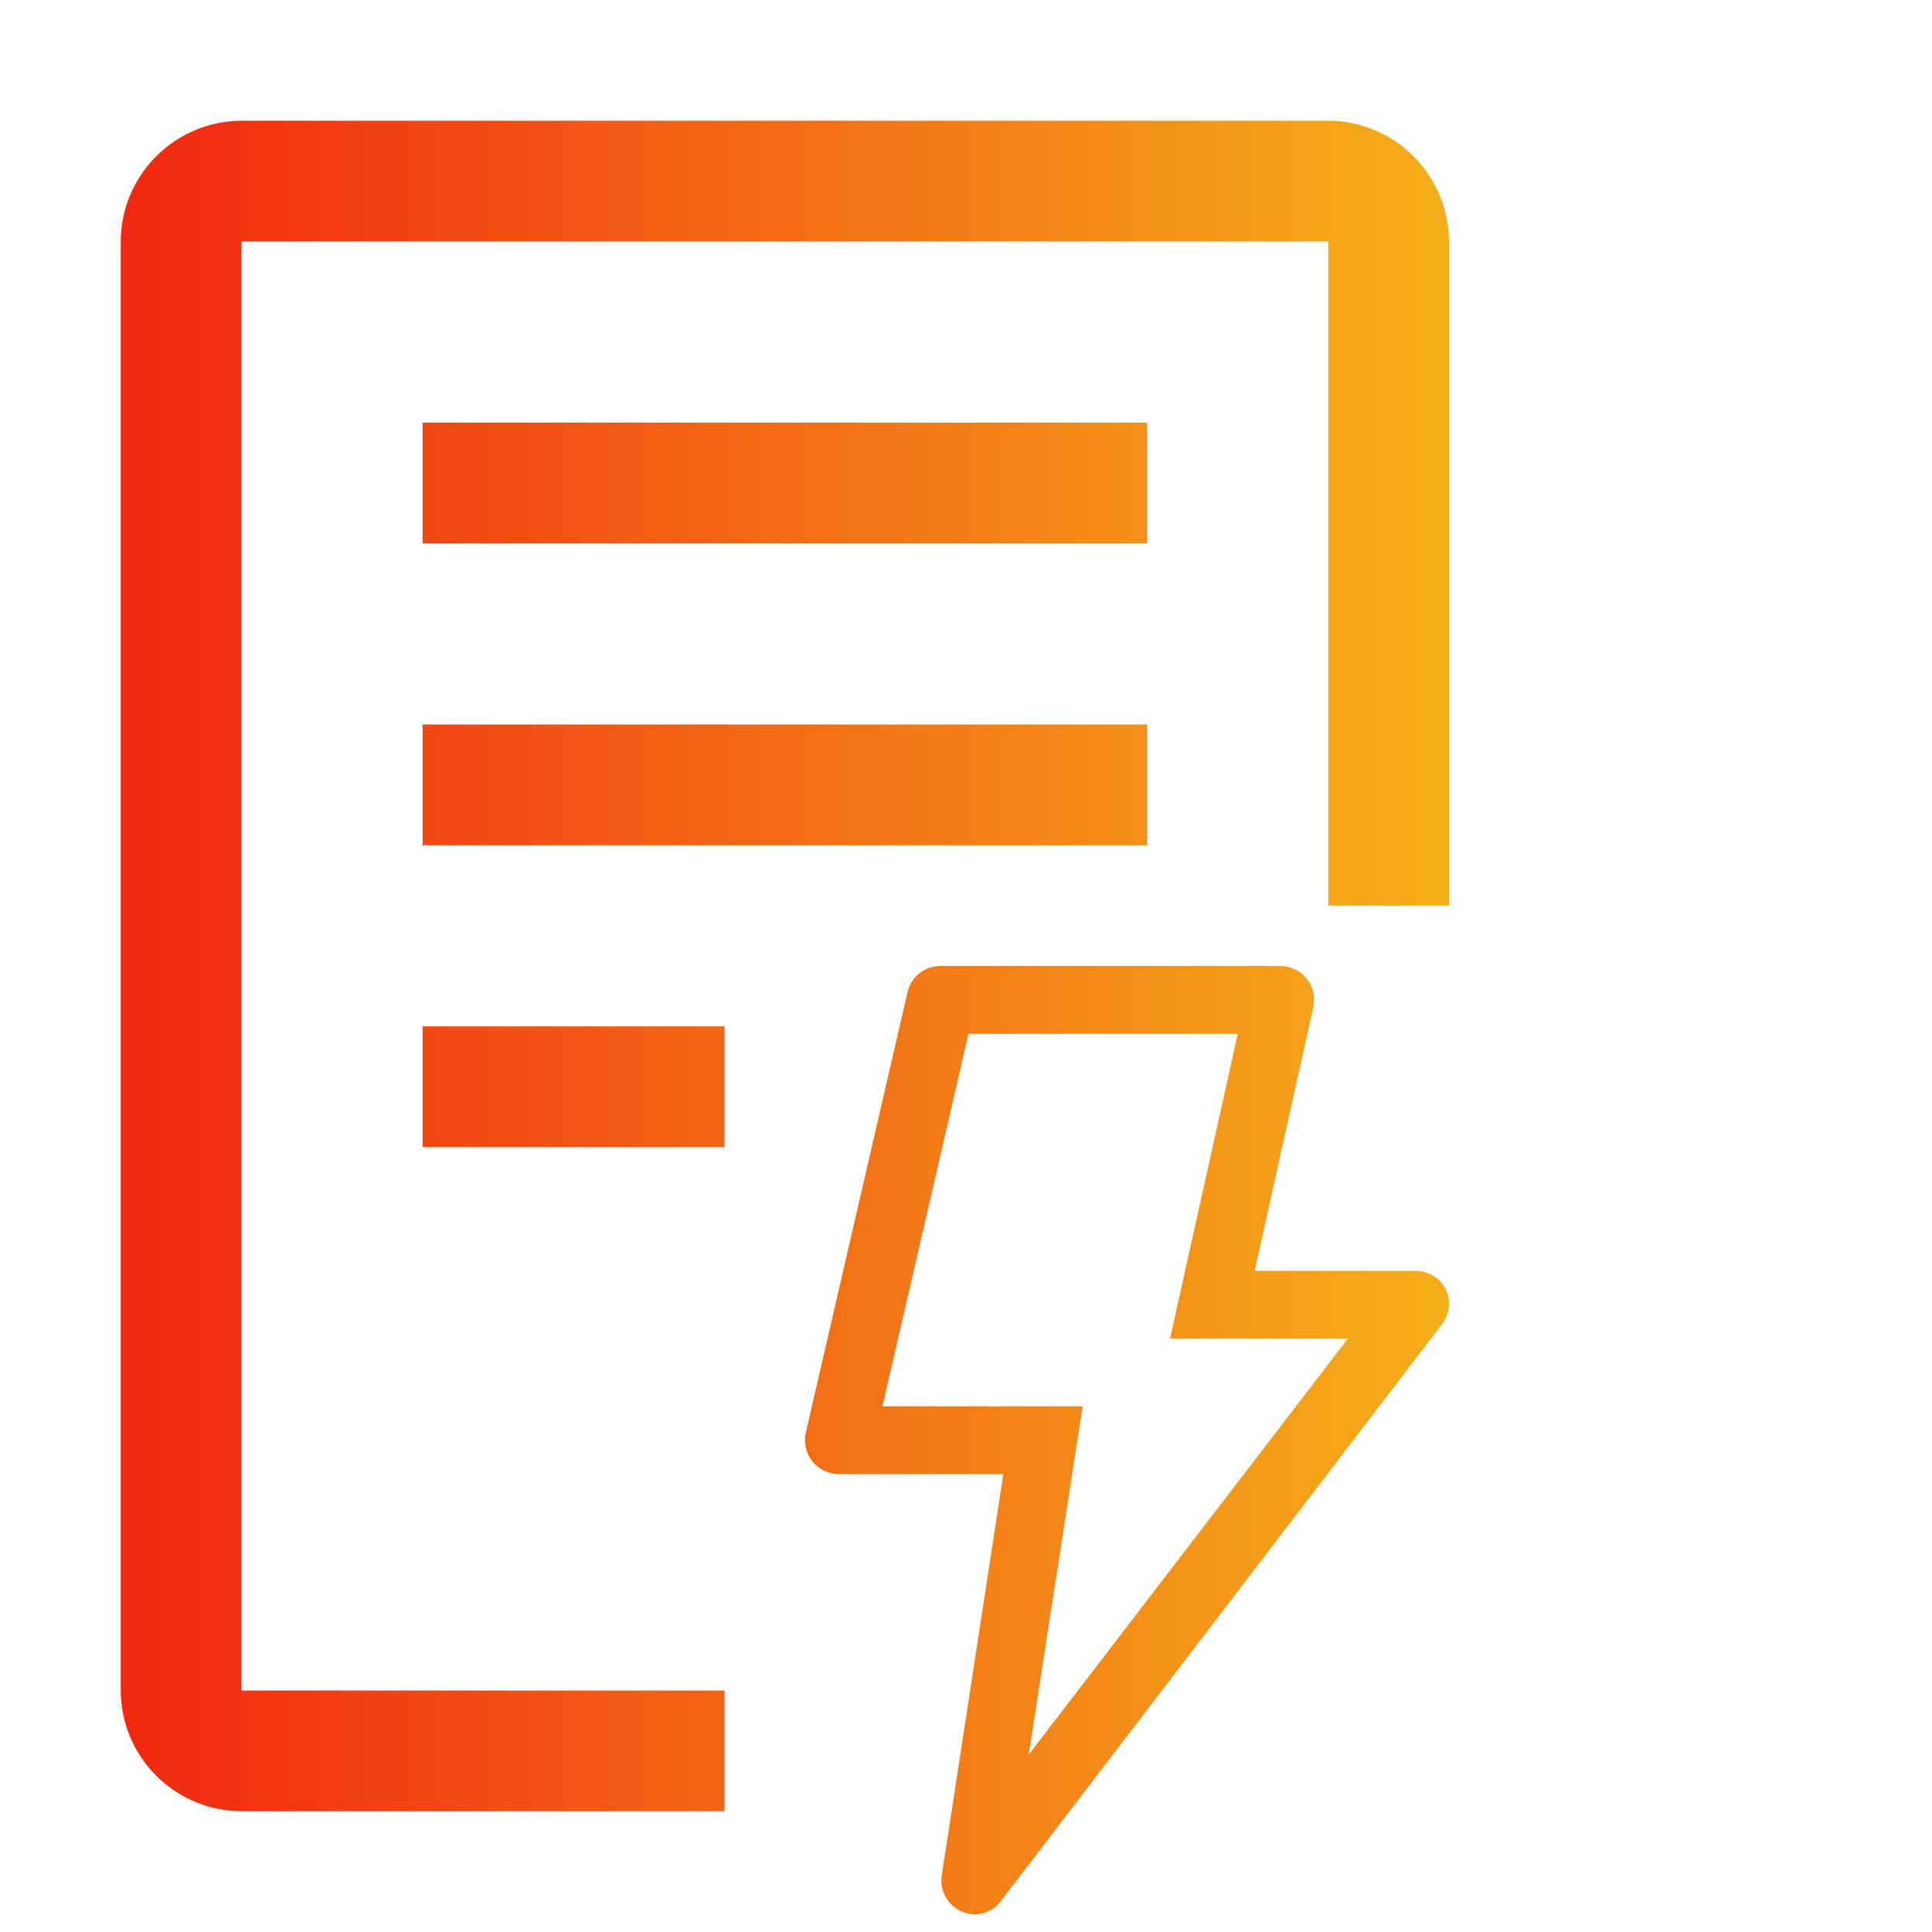 <svg width="24" height="24" viewBox="0 0 24 24" fill="none" xmlns="http://www.w3.org/2000/svg">
<path d="M5.25 12.75H9V14.25H5.25V12.75ZM5.25 9H14.25V10.5H5.25V9ZM5.25 5.25H14.25V6.75H5.25V5.25Z" fill="url(#paint0_linear_9397_5145)"/>
<path d="M16.5 1.5H3C2.603 1.501 2.222 1.66 1.941 1.941C1.66 2.222 1.501 2.603 1.5 3V21C1.501 21.398 1.66 21.778 1.941 22.059C2.222 22.34 2.603 22.499 3 22.5H9V21H3V3H16.5V11.25H18V3C17.999 2.603 17.84 2.222 17.559 1.941C17.278 1.66 16.898 1.501 16.5 1.5Z" fill="url(#paint1_linear_9397_5145)"/>
<path d="M11.951 23.748C11.865 23.712 11.793 23.648 11.748 23.566C11.702 23.485 11.685 23.39 11.699 23.298L12.464 18.312H10.432C10.368 18.313 10.304 18.3 10.245 18.273C10.187 18.247 10.135 18.206 10.094 18.157C10.054 18.107 10.025 18.048 10.011 17.985C9.996 17.922 9.996 17.857 10.011 17.794L11.274 12.324C11.296 12.23 11.35 12.146 11.426 12.087C11.503 12.028 11.598 11.998 11.694 12H15.902C15.965 12 16.027 12.014 16.084 12.041C16.141 12.068 16.191 12.107 16.23 12.156C16.27 12.205 16.299 12.263 16.314 12.325C16.328 12.387 16.328 12.451 16.314 12.514L15.586 15.787H17.585C17.664 15.787 17.741 15.809 17.808 15.851C17.875 15.892 17.929 15.952 17.964 16.023C17.994 16.091 18.006 16.165 17.997 16.239C17.989 16.313 17.962 16.384 17.918 16.444L12.448 23.596C12.411 23.651 12.361 23.697 12.303 23.729C12.246 23.761 12.181 23.779 12.115 23.782C12.059 23.781 12.003 23.769 11.951 23.748ZM14.535 16.629L15.376 12.842H12.031L10.962 17.47H13.449L12.78 21.796L16.744 16.629H14.535Z" fill="url(#paint2_linear_9397_5145)"/>
<defs>
<linearGradient id="paint0_linear_9397_5145" x1="1.5" y1="12.641" x2="18" y2="12.641" gradientUnits="userSpaceOnUse">
<stop stop-color="#F12711"/>
<stop offset="1" stop-color="#F5AF19"/>
</linearGradient>
<linearGradient id="paint1_linear_9397_5145" x1="1.5" y1="12.641" x2="18" y2="12.641" gradientUnits="userSpaceOnUse">
<stop stop-color="#F12711"/>
<stop offset="1" stop-color="#F5AF19"/>
</linearGradient>
<linearGradient id="paint2_linear_9397_5145" x1="1.5" y1="12.641" x2="18" y2="12.641" gradientUnits="userSpaceOnUse">
<stop stop-color="#F12711"/>
<stop offset="1" stop-color="#F5AF19"/>
</linearGradient>
</defs>
</svg>
